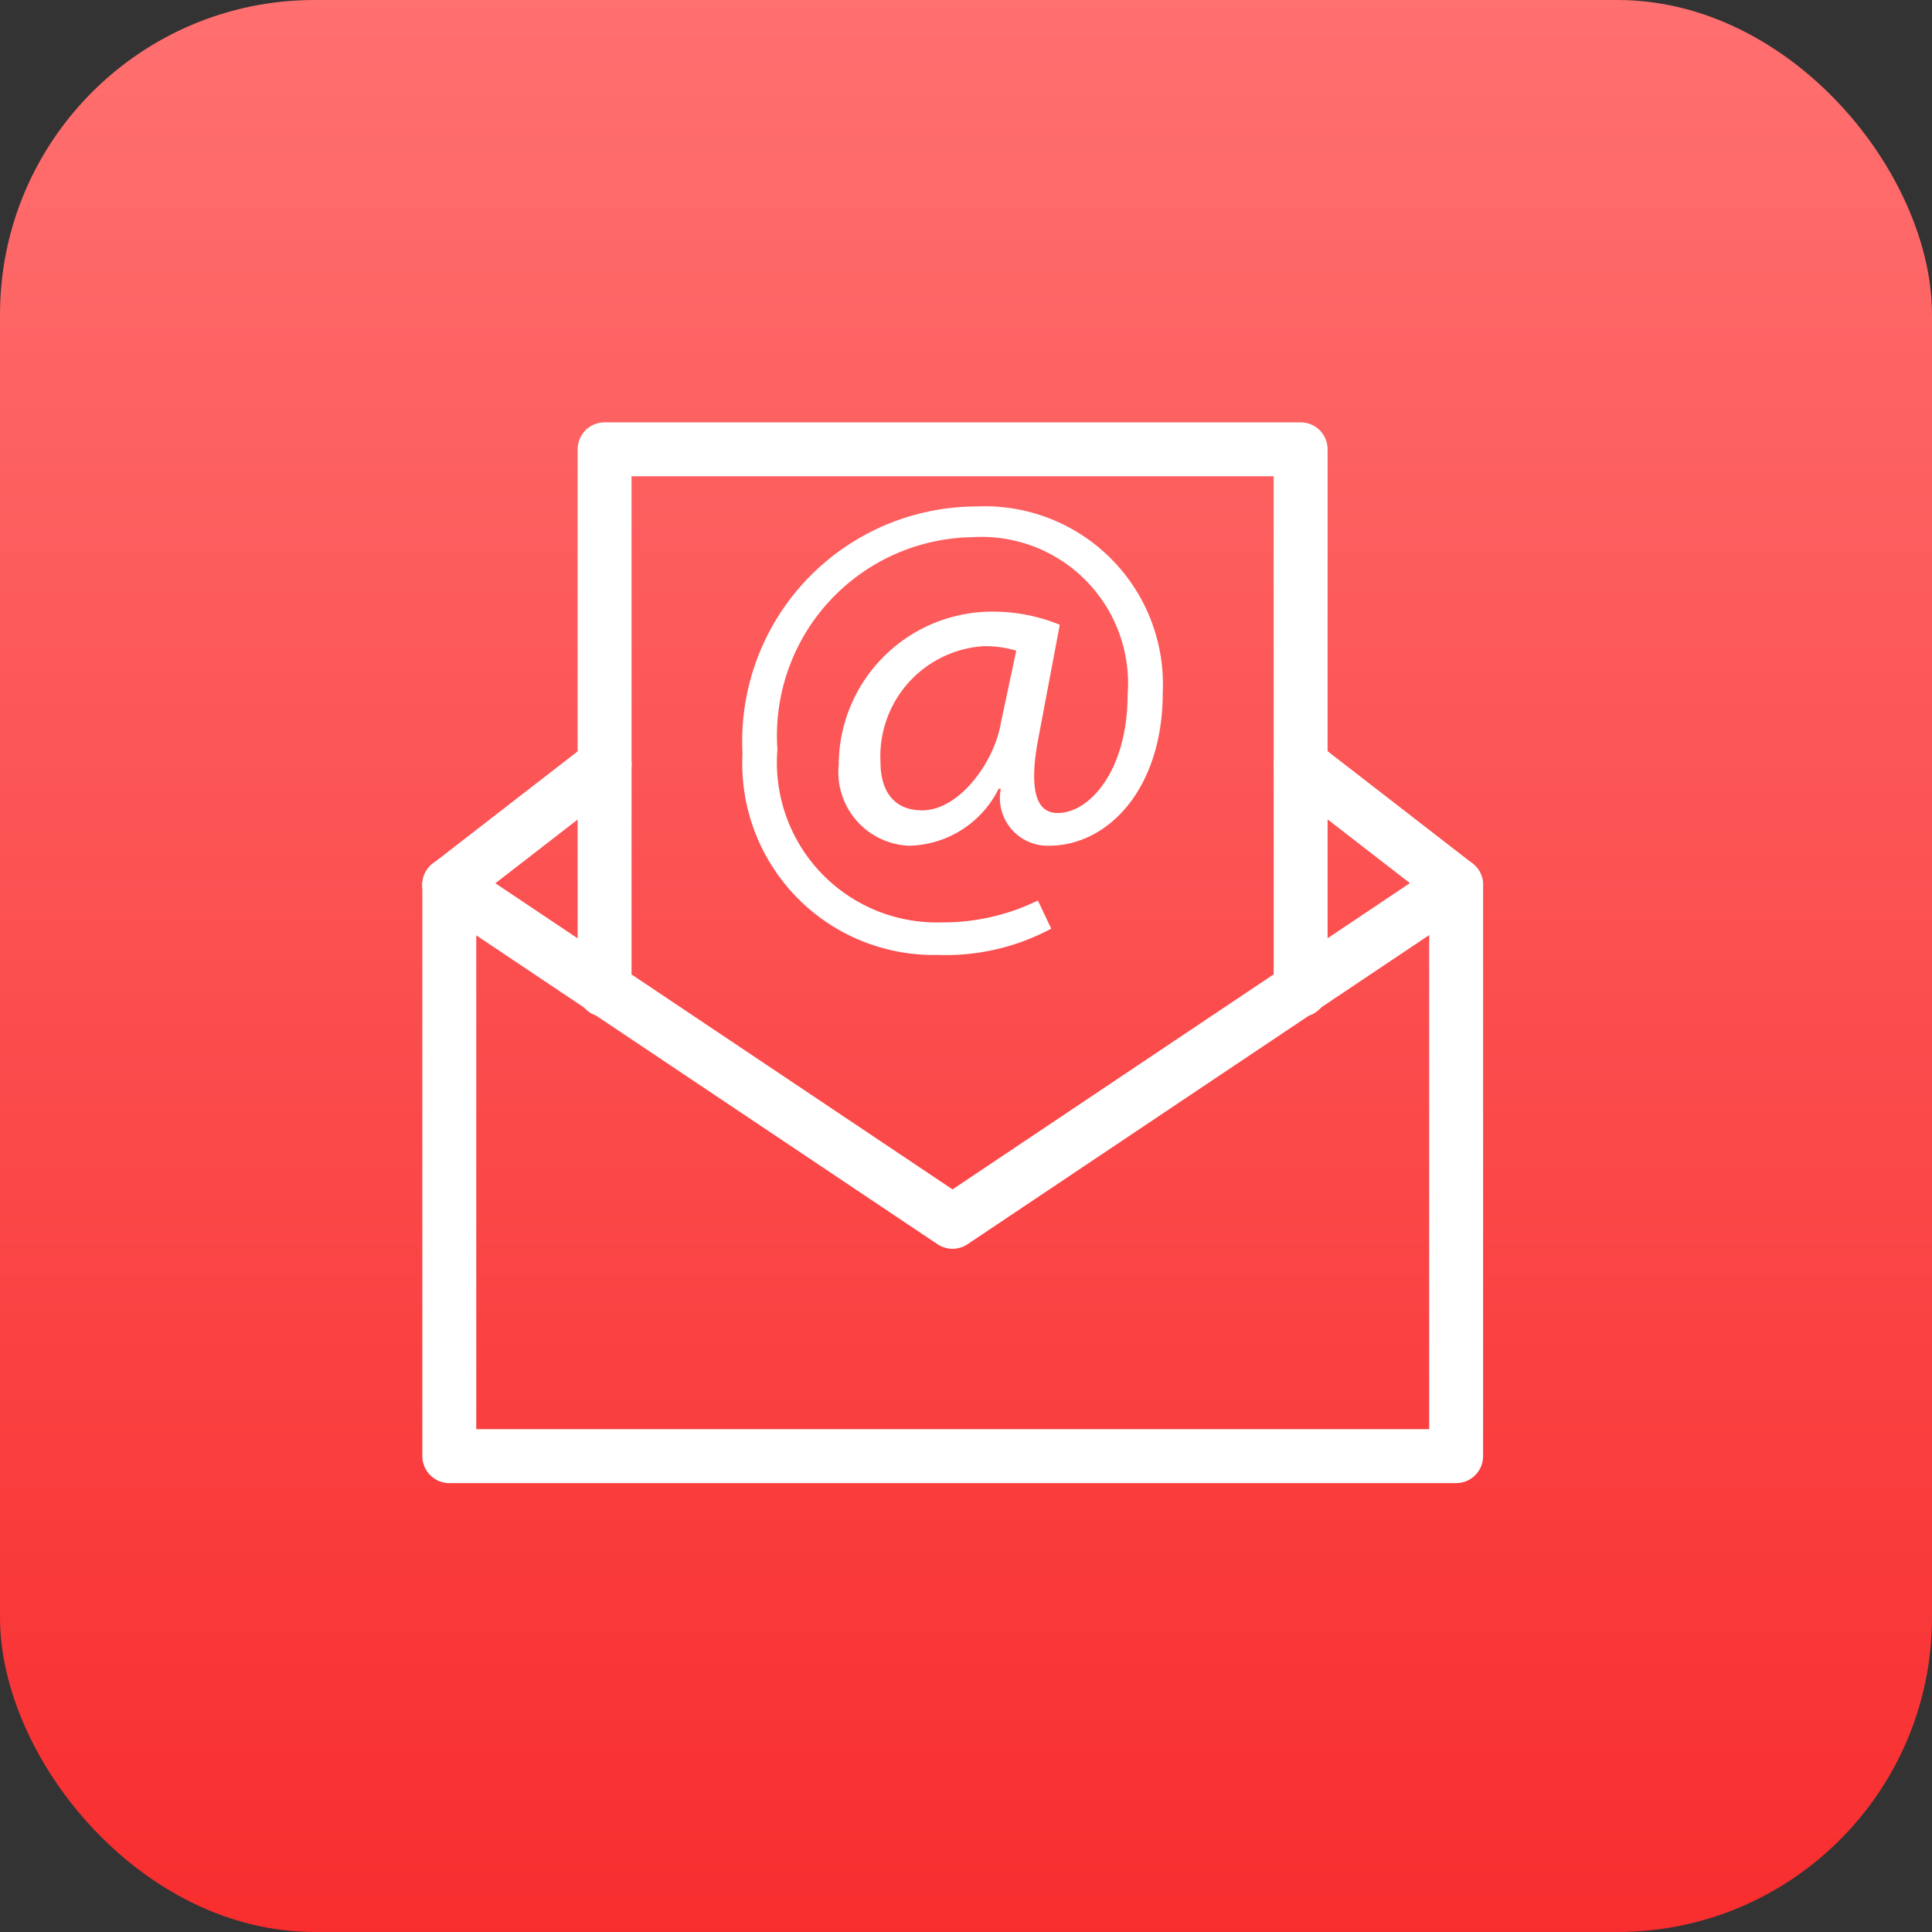 <svg xmlns="http://www.w3.org/2000/svg" xmlns:xlink="http://www.w3.org/1999/xlink" width="43" height="43" viewBox="0 0 43 43">
  <rect x="0" y="0" width="43" height="43" fill="#333333" stroke="none"/>
  <defs>
    <style>
      .cls-1 {
        fill: url(#linear-gradient);
      }

      .cls-2 {
        fill: none;
        stroke: #fff;
        stroke-linecap: round;
        stroke-linejoin: round;
        stroke-miterlimit: 10;
        stroke-width: 1.2px;
      }

      .cls-3 {
        fill: #fff;
      }
    </style>
    <linearGradient id="linear-gradient" x1="0.5" x2="0.5" y2="1" gradientUnits="objectBoundingBox">
      <stop offset="0" stop-color="#ff7070"/>
      <stop offset="1" stop-color="#f82d2e"/>
    </linearGradient>
  </defs>
  <g id="Group_32793" data-name="Group 32793" transform="translate(-28 -357)">
    <g id="Group_31107" data-name="Group 31107" transform="translate(1 9)">
      <g id="Group_31105" data-name="Group 31105">
        <rect id="Rectangle_10531" data-name="Rectangle 10531" class="cls-1" width="43" height="43" rx="7" transform="translate(27 348)"/>
      </g>
    </g>
    <g id="Group_32798" data-name="Group 32798" transform="translate(-8977.761 -1734)">
      <path id="Path_66124" data-name="Path 66124" class="cls-2" d="M34.076,243.84v12.715H11.667V243.84" transform="translate(9004.094 1866.854)"/>
      <path id="Path_66125" data-name="Path 66125" class="cls-2" d="M94.5,23.7V11.667h15.492V23.7" transform="translate(8924.717 2089.333)"/>
      <path id="Path_66126" data-name="Path 66126" class="cls-2" d="M11.668,243.84l11.2,7.5,11.2-7.5" transform="translate(9004.093 1866.854)"/>
      <path id="Path_66127" data-name="Path 66127" class="cls-2" d="M465.513,179.672l3.459,2.679" transform="translate(8569.198 1928.343)"/>
      <path id="Path_66128" data-name="Path 66128" class="cls-2" d="M11.668,182.353l3.459-2.679" transform="translate(9004.093 1928.341)"/>
      <path id="Path_66129" data-name="Path 66129" class="cls-3" d="M244.871,51.412a4.983,4.983,0,0,1-2.533.585A4.261,4.261,0,0,1,238,47.515a5.226,5.226,0,0,1,5.212-5.5,3.964,3.964,0,0,1,4.141,4.141c0,2.143-1.218,3.41-2.533,3.41a1.063,1.063,0,0,1-1.072-1.267H243.7a2.275,2.275,0,0,1-2,1.267,1.639,1.639,0,0,1-1.559-1.8,3.419,3.419,0,0,1,3.41-3.41,3.938,3.938,0,0,1,1.51.292l-.487,2.582q-.292,1.608.438,1.608c.731,0,1.559-.974,1.559-2.631a3.26,3.26,0,0,0-3.459-3.508,4.417,4.417,0,0,0-4.335,4.725,3.558,3.558,0,0,0,3.654,3.848,4.8,4.8,0,0,0,2.143-.487Zm-.779-6.187a2.372,2.372,0,0,0-.731-.1,2.456,2.456,0,0,0-2.29,2.582c0,.633.292,1.072.926,1.072.828,0,1.608-1.072,1.754-1.949Z" transform="translate(8784.287 2060.257)"/>
    </g>
  </g>
</svg>
